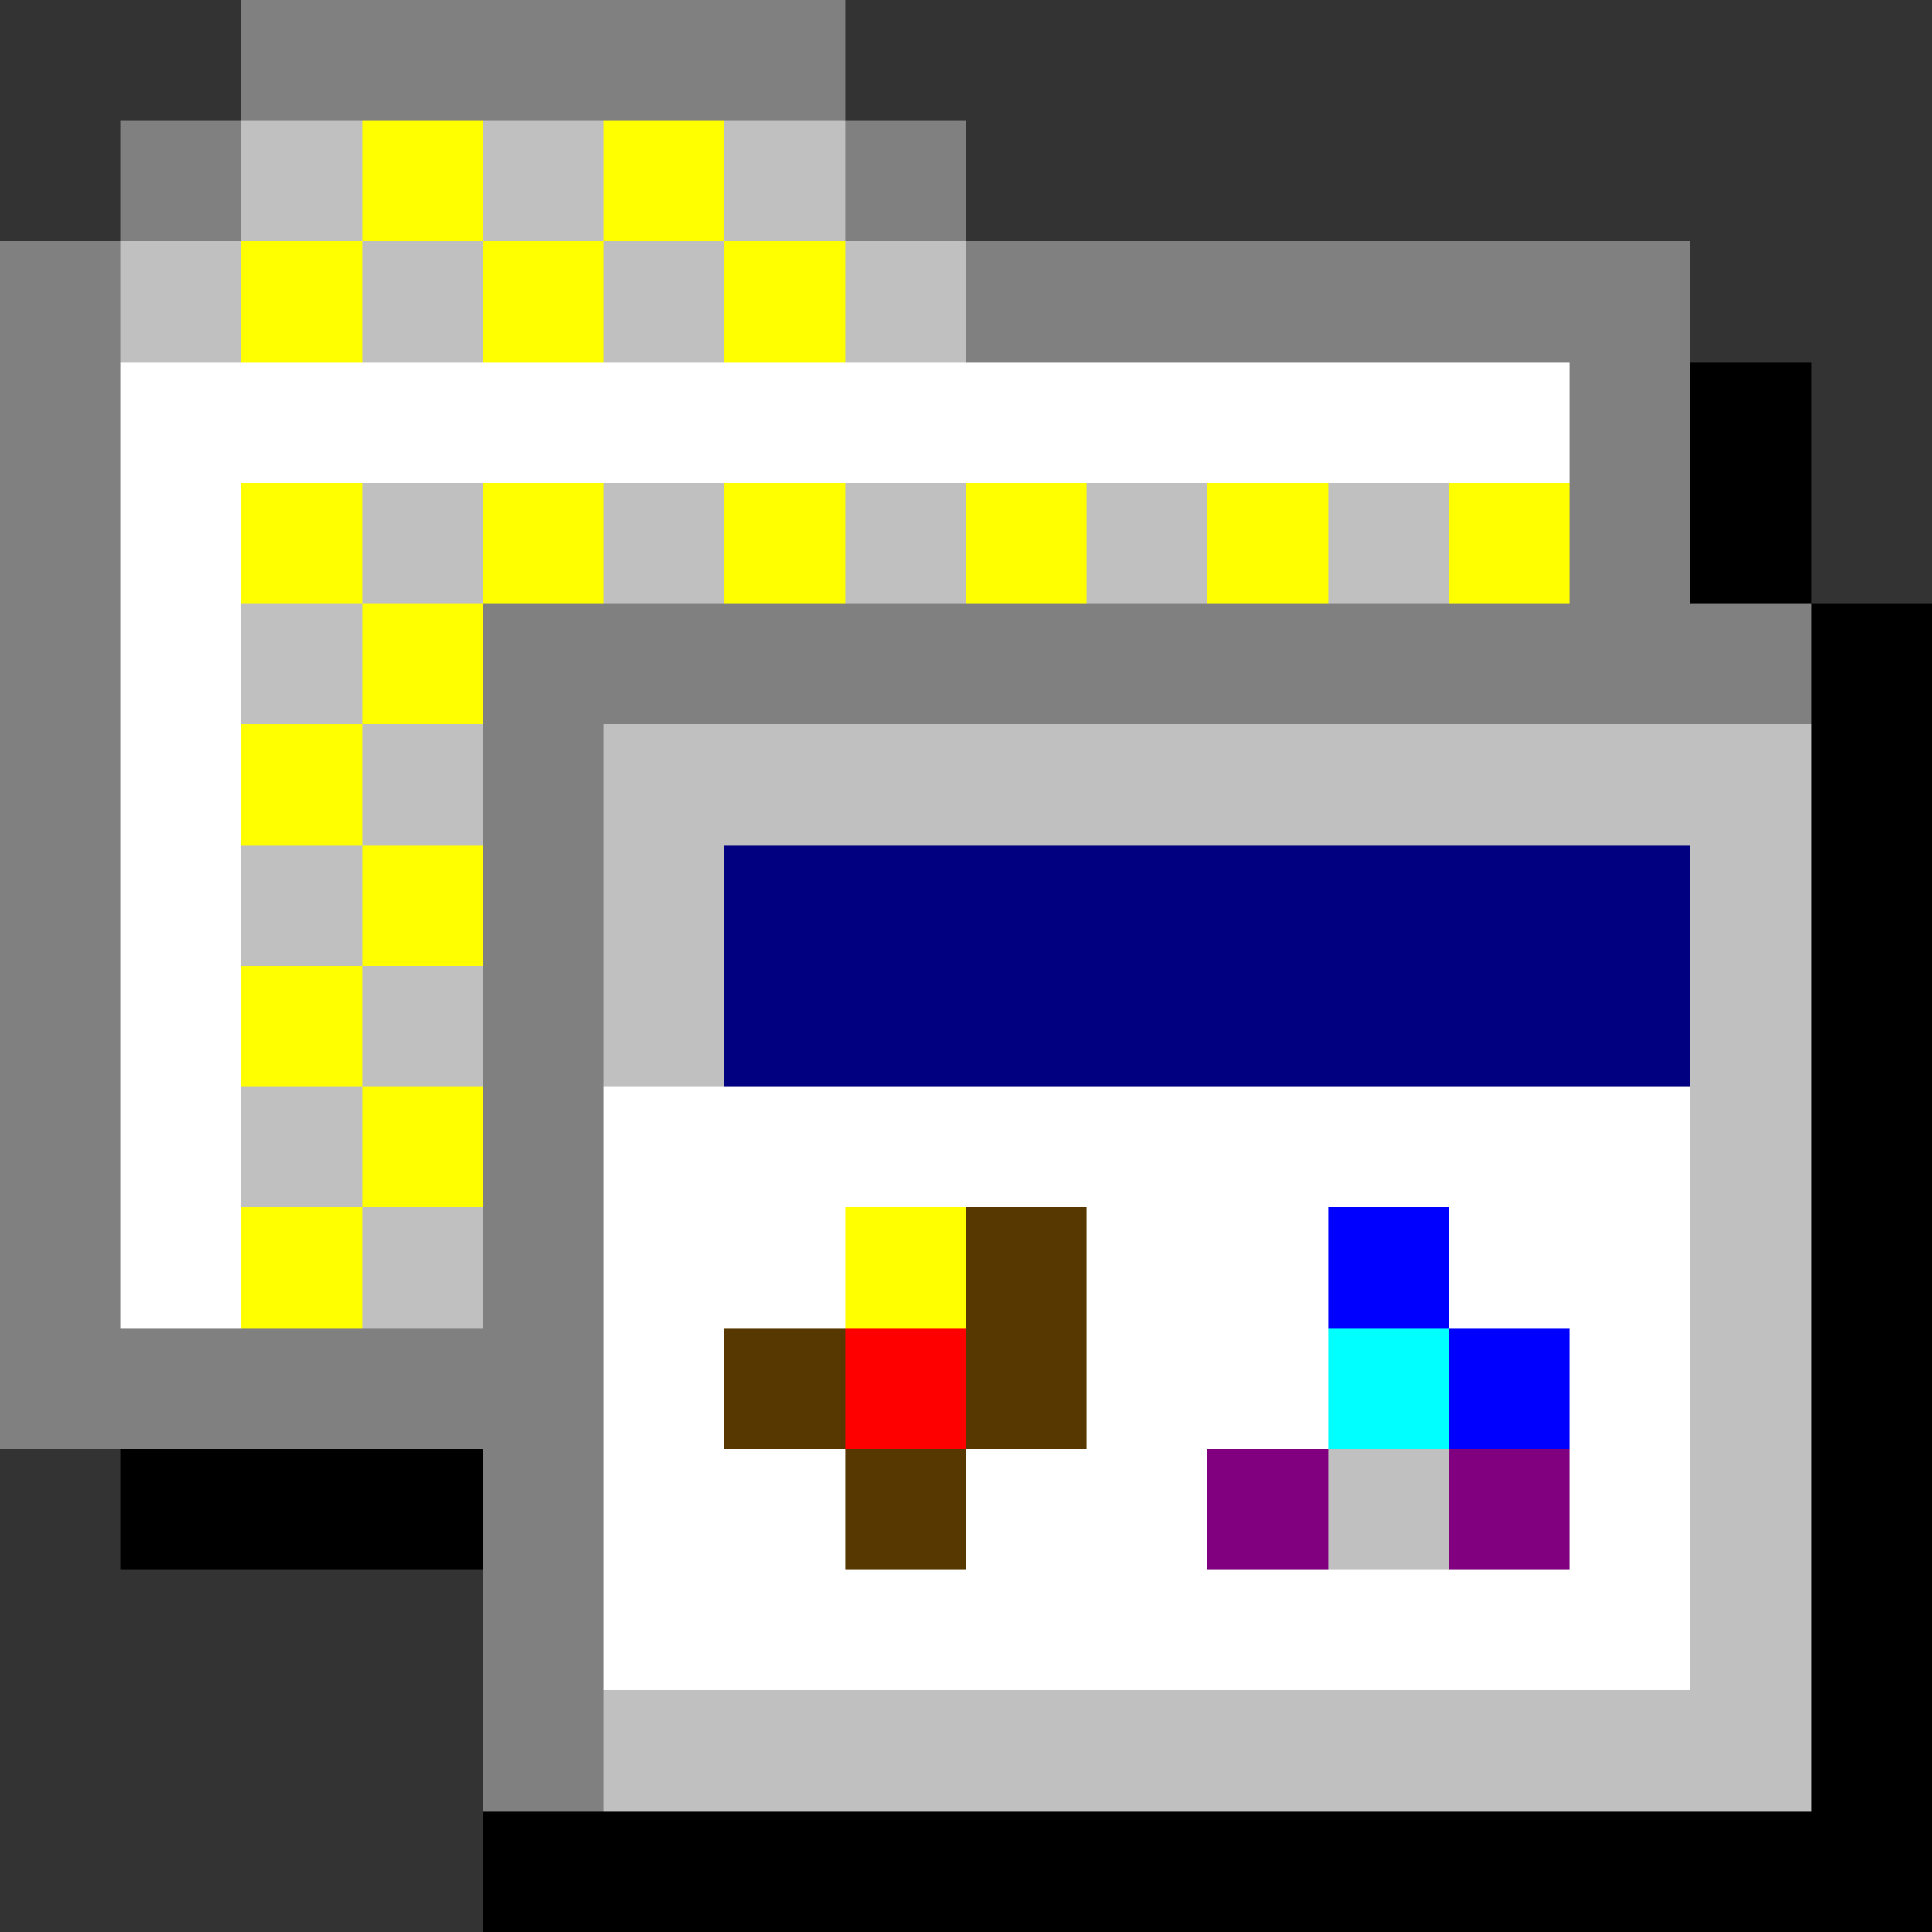 <svg version="1.1" xmlns="http://www.w3.org/2000/svg" xmlns:xlink="http://www.w3.org/1999/xlink" shape-rendering="crispEdges" width="16" height="16" viewBox="0 0 16 16"><rect x="0" y="0" width="16" height="16" fill="#333333" stroke="none"/><g><path fill="rgba(255,255,255,0)" d="M0,0h2v1h-2ZM7,0h9v1h-9ZM0,1h1v1h-1ZM8,1h8v1h-8ZM14,2h2v1h-2ZM15,3h1v2h-1ZM0,12h1v1h-1ZM0,13h4v3h-4Z"/><path fill="rgba(128,128,128,255)" d="M2,0h5v1h-5ZM1,1h1v1h-1ZM7,1h1v1h-1ZM0,2h1v9h-1ZM8,2h6v1h-6ZM13,3h1v2h-1ZM4,5h11v1h-11ZM4,6h1v5h-1ZM0,11h5v1h-5ZM4,12h1v3h-1Z"/><path fill="rgba(192,192,192,255)" d="M2,1h1v1h-1ZM4,1h1v1h-1ZM6,1h1v1h-1ZM1,2h1v1h-1ZM3,2h1v1h-1ZM5,2h1v1h-1ZM7,2h1v1h-1ZM3,4h1v1h-1ZM5,4h1v1h-1ZM7,4h1v1h-1ZM9,4h1v1h-1ZM11,4h1v1h-1ZM2,5h1v1h-1ZM3,6h1v1h-1ZM5,6h10v1h-10ZM2,7h1v1h-1ZM5,7h1v2h-1ZM14,7h1v7h-1ZM3,8h1v1h-1ZM2,9h1v1h-1ZM3,10h1v1h-1ZM11,12h1v1h-1ZM5,14h10v1h-10Z"/><path fill="rgba(255,255,0,255)" d="M3,1h1v1h-1ZM5,1h1v1h-1ZM2,2h1v1h-1ZM4,2h1v1h-1ZM6,2h1v1h-1ZM2,4h1v1h-1ZM4,4h1v1h-1ZM6,4h1v1h-1ZM8,4h1v1h-1ZM10,4h1v1h-1ZM12,4h1v1h-1ZM3,5h1v1h-1ZM2,6h1v1h-1ZM3,7h1v1h-1ZM2,8h1v1h-1ZM3,9h1v1h-1ZM2,10h1v1h-1ZM7,10h1v1h-1Z"/><path fill="rgba(255,255,255,255)" d="M1,3h12v1h-12ZM1,4h1v7h-1ZM5,9h9v1h-9ZM5,10h2v1h-2ZM9,10h2v2h-2ZM12,10h2v1h-2ZM5,11h1v1h-1ZM13,11h1v2h-1ZM5,12h2v1h-2ZM8,12h2v1h-2ZM5,13h9v1h-9Z"/><path fill="rgba(0,0,0,255)" d="M14,3h1v2h-1ZM15,5h1v10h-1ZM1,12h3v1h-3ZM4,15h12v1h-12Z"/><path fill="rgba(0,0,128,255)" d="M6,7h8v2h-8Z"/><path fill="rgba(87,56,0,255)" d="M8,10h1v2h-1ZM6,11h1v1h-1ZM7,12h1v1h-1Z"/><path fill="rgba(0,0,255,255)" d="M11,10h1v1h-1ZM12,11h1v1h-1Z"/><path fill="rgba(255,0,0,255)" d="M7,11h1v1h-1Z"/><path fill="rgba(0,255,255,255)" d="M11,11h1v1h-1Z"/><path fill="rgba(128,0,128,255)" d="M10,12h1v1h-1ZM12,12h1v1h-1Z"/></g></svg>